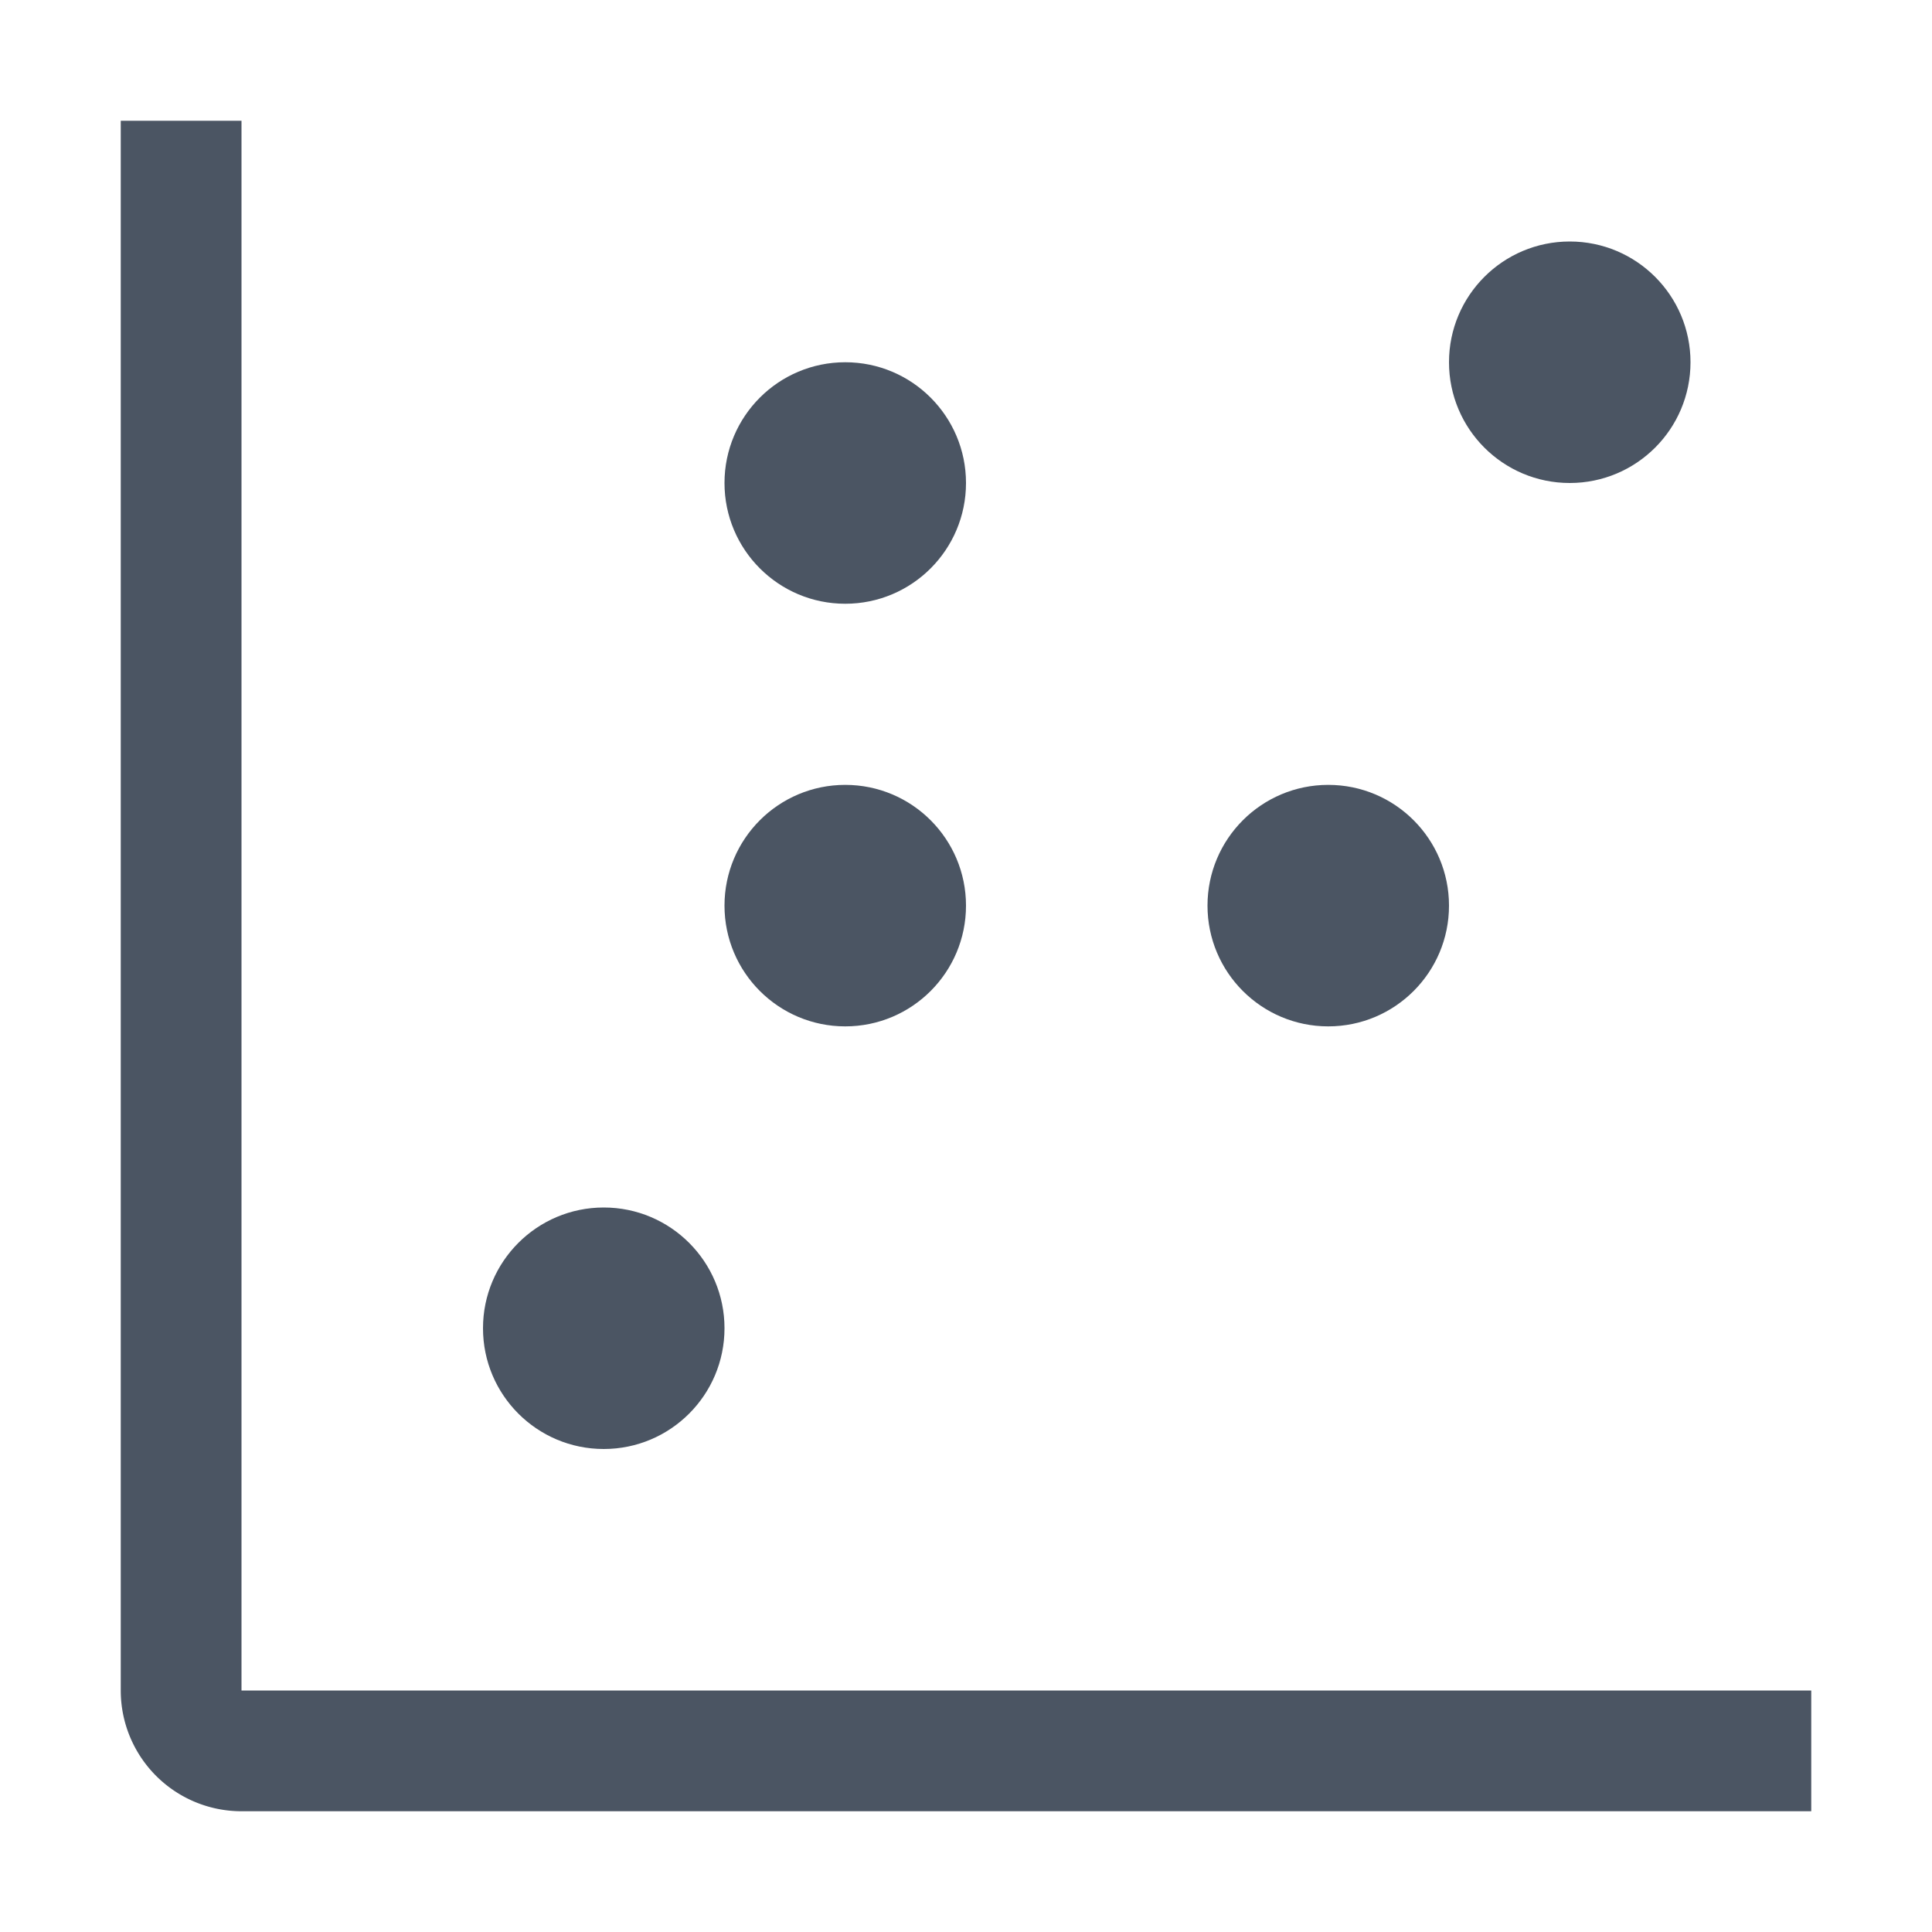 <!DOCTYPE svg PUBLIC "-//W3C//DTD SVG 1.1//EN" "http://www.w3.org/Graphics/SVG/1.1/DTD/svg11.dtd">
<!-- Uploaded to: SVG Repo, www.svgrepo.com, Transformed by: SVG Repo Mixer Tools -->
<svg fill="#4b5563" width="800px" height="800px" viewBox="0 0 32 32" id="icon" xmlns="http://www.w3.org/2000/svg">
<g id="SVGRepo_bgCarrier" stroke-width="0"/>
<g id="SVGRepo_tracerCarrier" stroke-linecap="round" stroke-linejoin="round"/>
<g id="SVGRepo_iconCarrier">
<defs>
<style>.cls-1{fill:none;}</style>
</defs>
<title>chart--scatter</title>
<path d="M30,30H4a2,2,0,0,1-2-2V2H4V28H30Z"/>
<circle cx="10" cy="22" r="2"/>
<circle cx="14" cy="15" r="2"/>
<circle cx="22" cy="15" r="2"/>
<circle cx="26" cy="6" r="2"/>
<circle cx="14" cy="8" r="2"/>
<rect id="_Transparent_Rectangle_" data-name="&lt;Transparent Rectangle&gt;" class="cls-1" width="32" height="32"/>
</g>
</svg>